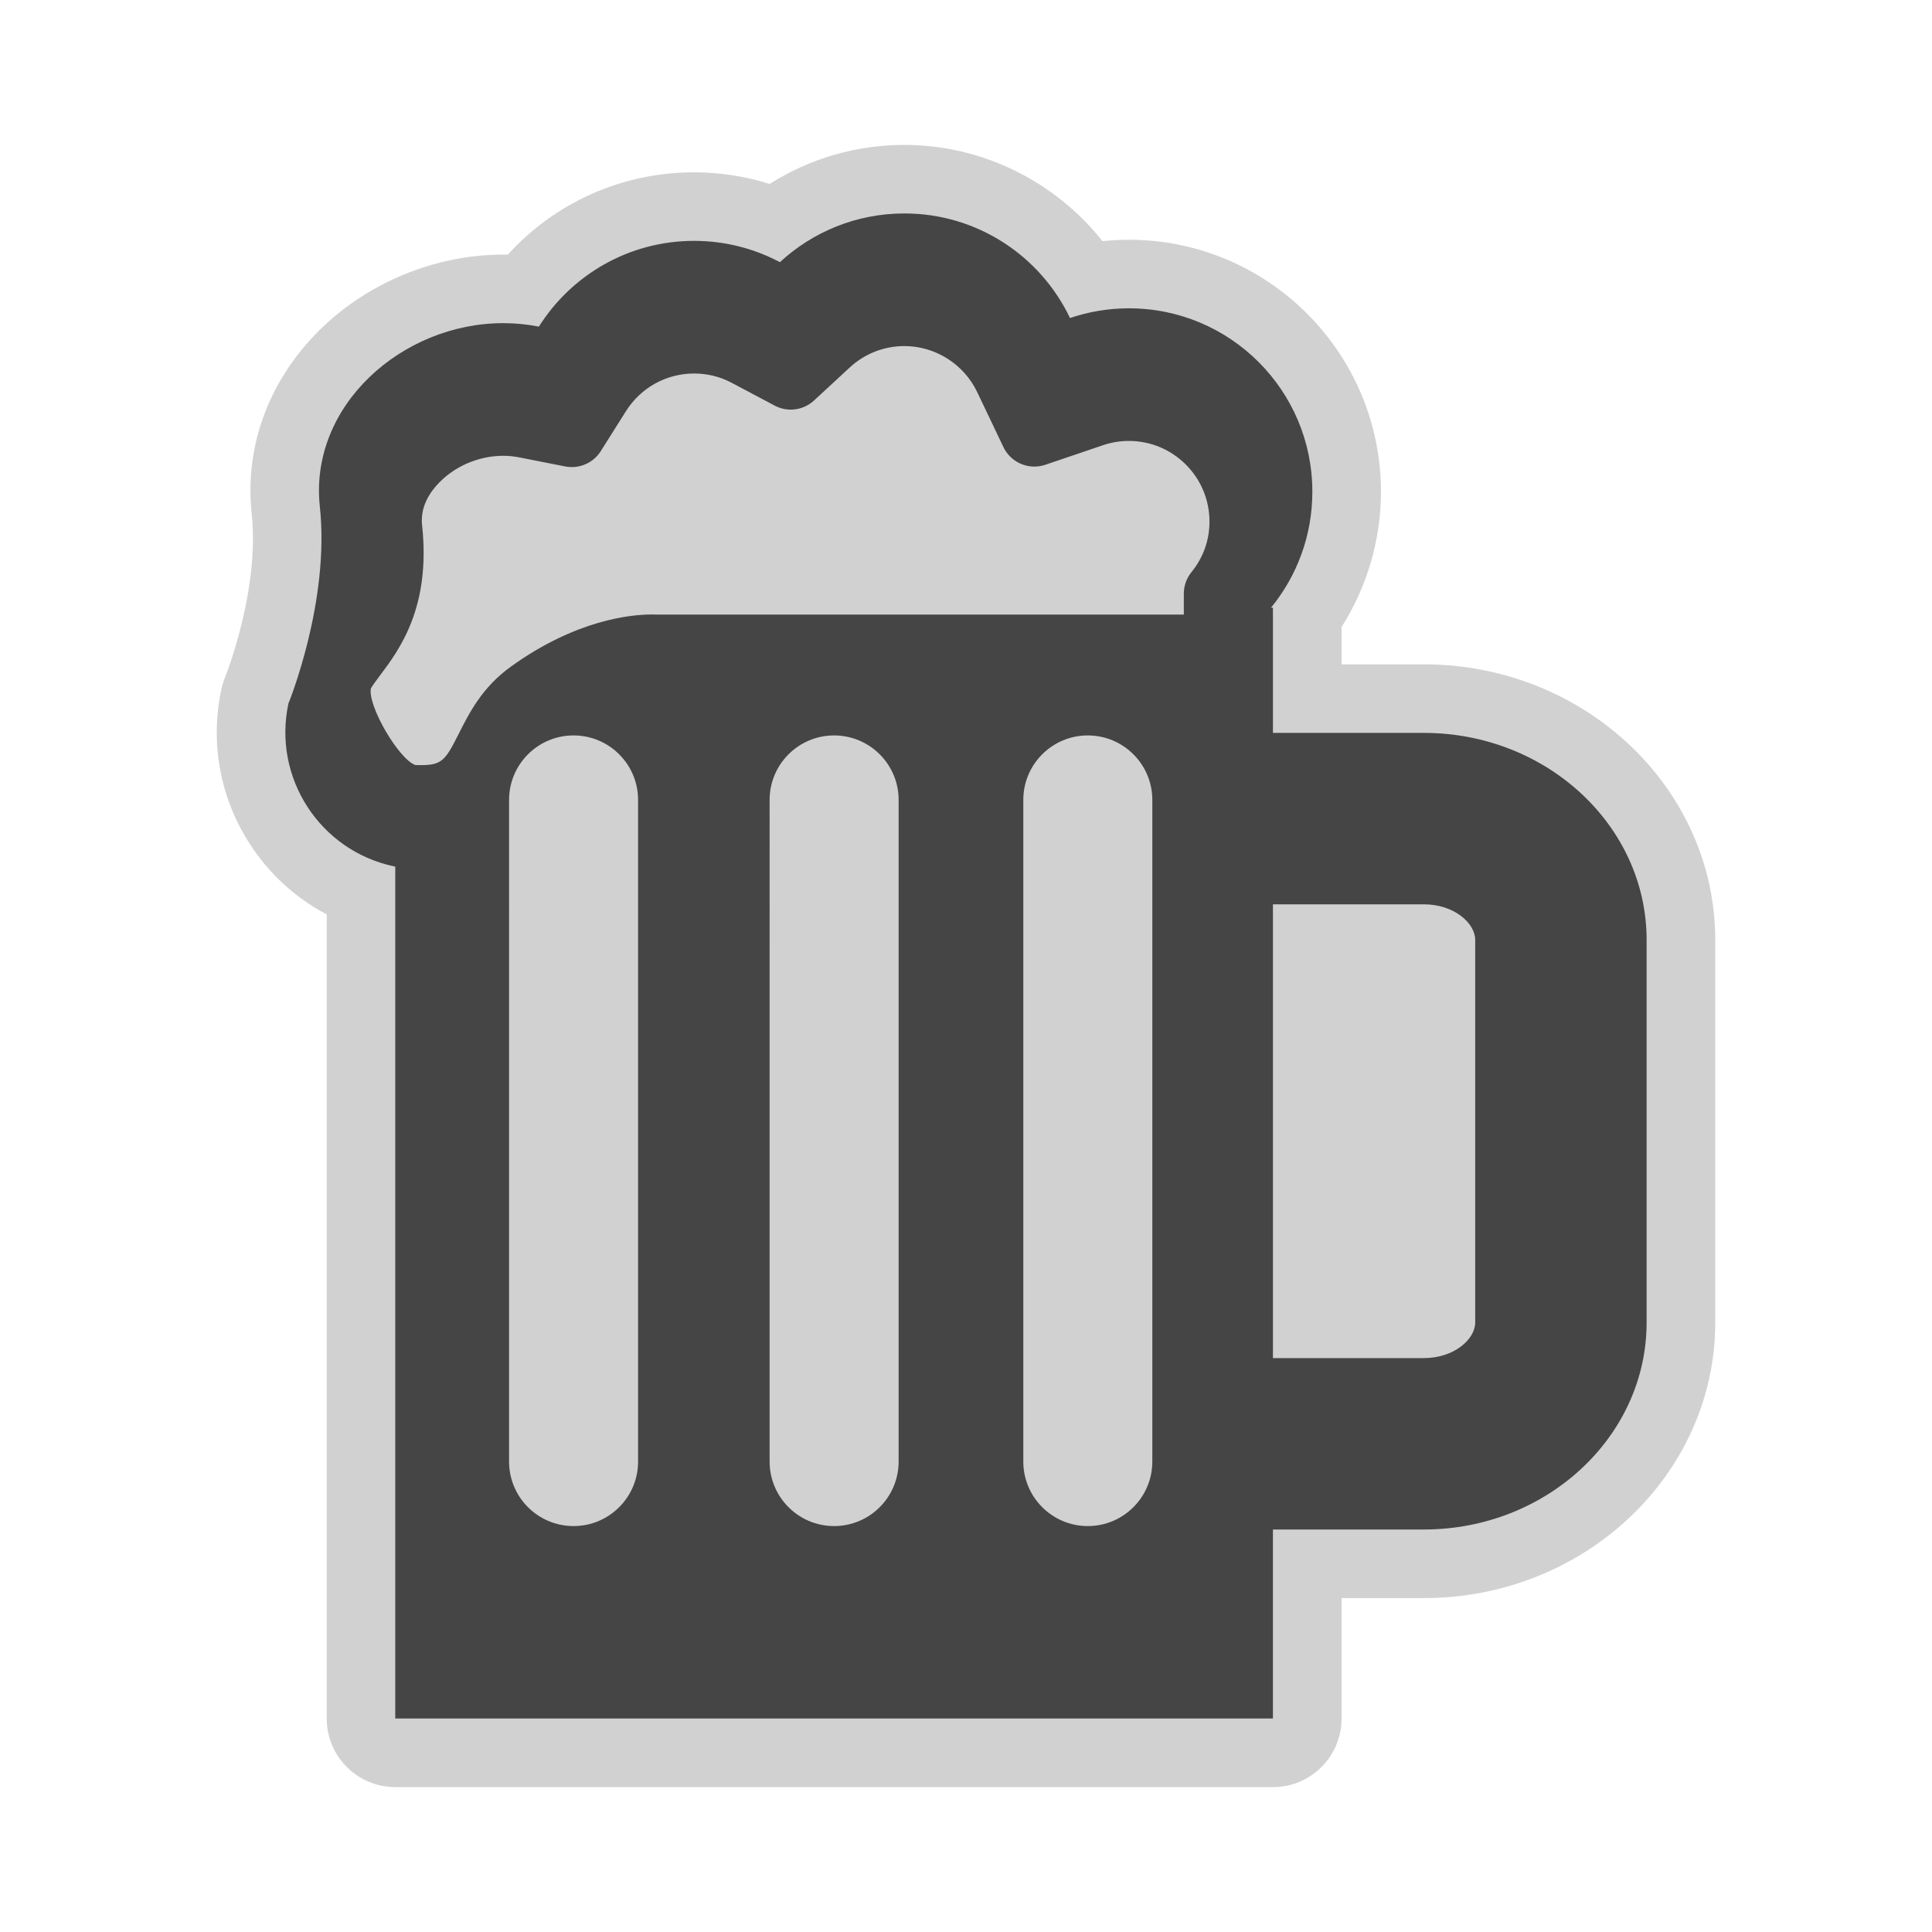 <?xml version="1.0" encoding="utf-8"?><!--Generator: Adobe Illustrator 21.0.0, SVG Export Plug-In . SVG Version: 6.00 Build 0)--><svg version="1.1" id="圖層_1" xmlns="http://www.w3.org/2000/svg" xmlns:xlink="http://www.w3.org/1999/xlink" x="0px" y="0px" viewBox="0 0 100 100" style="enable-background:new 0 0 100 100;" xml:space="preserve"><style type="text/css">.st0{fill:#D1D1D1;} .st1{fill:#454545;} .st2{fill:#464646;} .st3{fill:#474747;} .st4{fill:#494949;} .st5{fill:#D1D2D1;}</style><path class="st0" d="M20.461,92.5c-1.96,0-3.549-1.589-3.549-3.549V47.329c-1.601-0.839-2.968-2.08-3.978-3.641 c-1.546-2.387-2.069-5.233-1.475-8.014c0.044-0.207,0.107-0.41,0.188-0.606c0.015-0.037,1.807-4.517,1.381-8.466 c-0.35-3.247,0.71-6.431,2.985-8.965c2.507-2.792,6.259-4.459,10.037-4.459c0.078,0,0.155,0.001,0.234,0.002 c2.449-2.7,5.918-4.261,9.645-4.261c1.327,0,2.649,0.205,3.91,0.601c2.072-1.314,4.481-2.02,6.973-2.02 c4.025,0,7.804,1.89,10.249,4.982c0.455-0.048,0.914-0.072,1.374-0.072c7.192,0,13.043,5.851,13.043,13.043 c0,2.484-0.717,4.921-2.04,7.003v1.93h4.259c8.317,0,15.084,6.401,15.084,14.269v19.793c0,7.868-6.766,14.269-15.084,14.269h-4.259 v6.234c0,1.96-1.59,3.549-3.549,3.549H20.461z"/><path class="st1" d="M73.695,37.934h-7.808v-6.478h-0.1c1.338-1.636,2.14-3.726,2.14-6.004c0-5.243-4.251-9.494-9.494-9.494 c-1.067,0-2.092,0.179-3.05,0.503c-1.526-3.201-4.791-5.413-8.573-5.413c-2.487,0-4.75,0.958-6.442,2.522 c-1.326-0.703-2.836-1.103-4.441-1.103c-3.385,0-6.354,1.773-8.035,4.439c-0.597-0.117-1.212-0.18-1.843-0.18 c-5.243,0-10.056,4.281-9.494,9.494c0.532,4.939-1.627,10.195-1.627,10.195c-0.82,3.834,1.623,7.606,5.456,8.426l0.075,0.016v44.093 h45.428v-9.783h7.808c6.36,0,11.534-4.809,11.534-10.72V48.655C85.23,42.743,80.056,37.934,73.695,37.934z M33.027,75.65 c0,1.843-1.495,3.339-3.339,3.339c-1.844,0-3.339-1.496-3.339-3.339V41.405c0-1.844,1.495-3.339,3.339-3.339 s3.339,1.495,3.339,3.339V75.65z M46.513,75.65c0,1.843-1.495,3.339-3.339,3.339s-3.339-1.496-3.339-3.339V41.405 c0-1.844,1.495-3.339,3.339-3.339c1.844,0,3.339,1.495,3.339,3.339L46.513,75.65z M59.644,75.65c0,1.843-1.496,3.339-3.339,3.339 s-3.339-1.496-3.339-3.339V41.405c0-1.844,1.496-3.339,3.339-3.339s3.339,1.495,3.339,3.339V75.65z M61.671,29.612 c-0.257,0.316-0.397,0.711-0.397,1.119v1.08H33.965c-0.054-0.002-0.131-0.005-0.231-0.005c-1.068,0-3.917,0.264-7.303,2.707 c-1.475,1.064-2.143,2.389-2.68,3.453c-0.695,1.378-0.861,1.638-1.984,1.638c-0.087,0-0.177-0.002-0.27-0.007 c-0.855-0.299-2.456-3.037-2.303-3.953c0.04-0.102,0.303-0.453,0.495-0.709c0.979-1.307,2.617-3.494,2.159-7.744 c-0.079-0.73,0.179-1.432,0.766-2.085c0.851-0.948,2.136-1.514,3.435-1.514c0.27,0,0.545,0.027,0.816,0.081l2.389,0.47 c0.114,0.022,0.229,0.033,0.343,0.033c0.601,0,1.172-0.306,1.501-0.828l1.298-2.06c0.772-1.224,2.091-1.955,3.531-1.955 c0.689,0,1.343,0.162,1.947,0.482l2.224,1.18c0.262,0.139,0.548,0.207,0.831,0.207c0.437,0,0.87-0.161,1.205-0.472l1.848-1.709 c0.773-0.714,1.777-1.108,2.829-1.108c1.599,0,3.078,0.934,3.768,2.381l1.357,2.846c0.302,0.632,0.934,1.011,1.602,1.011 c0.19,0,0.382-0.031,0.569-0.094l2.986-1.013c0.433-0.147,0.883-0.221,1.339-0.221c2.299,0,4.17,1.871,4.17,4.17 C62.605,27.954,62.282,28.861,61.671,29.612z M76.357,68.448c0,0.873-1.093,1.847-2.662,1.847h-7.808V46.807h7.808 c1.569,0,2.662,0.974,2.662,1.847V68.448L76.357,68.448z"/></svg>